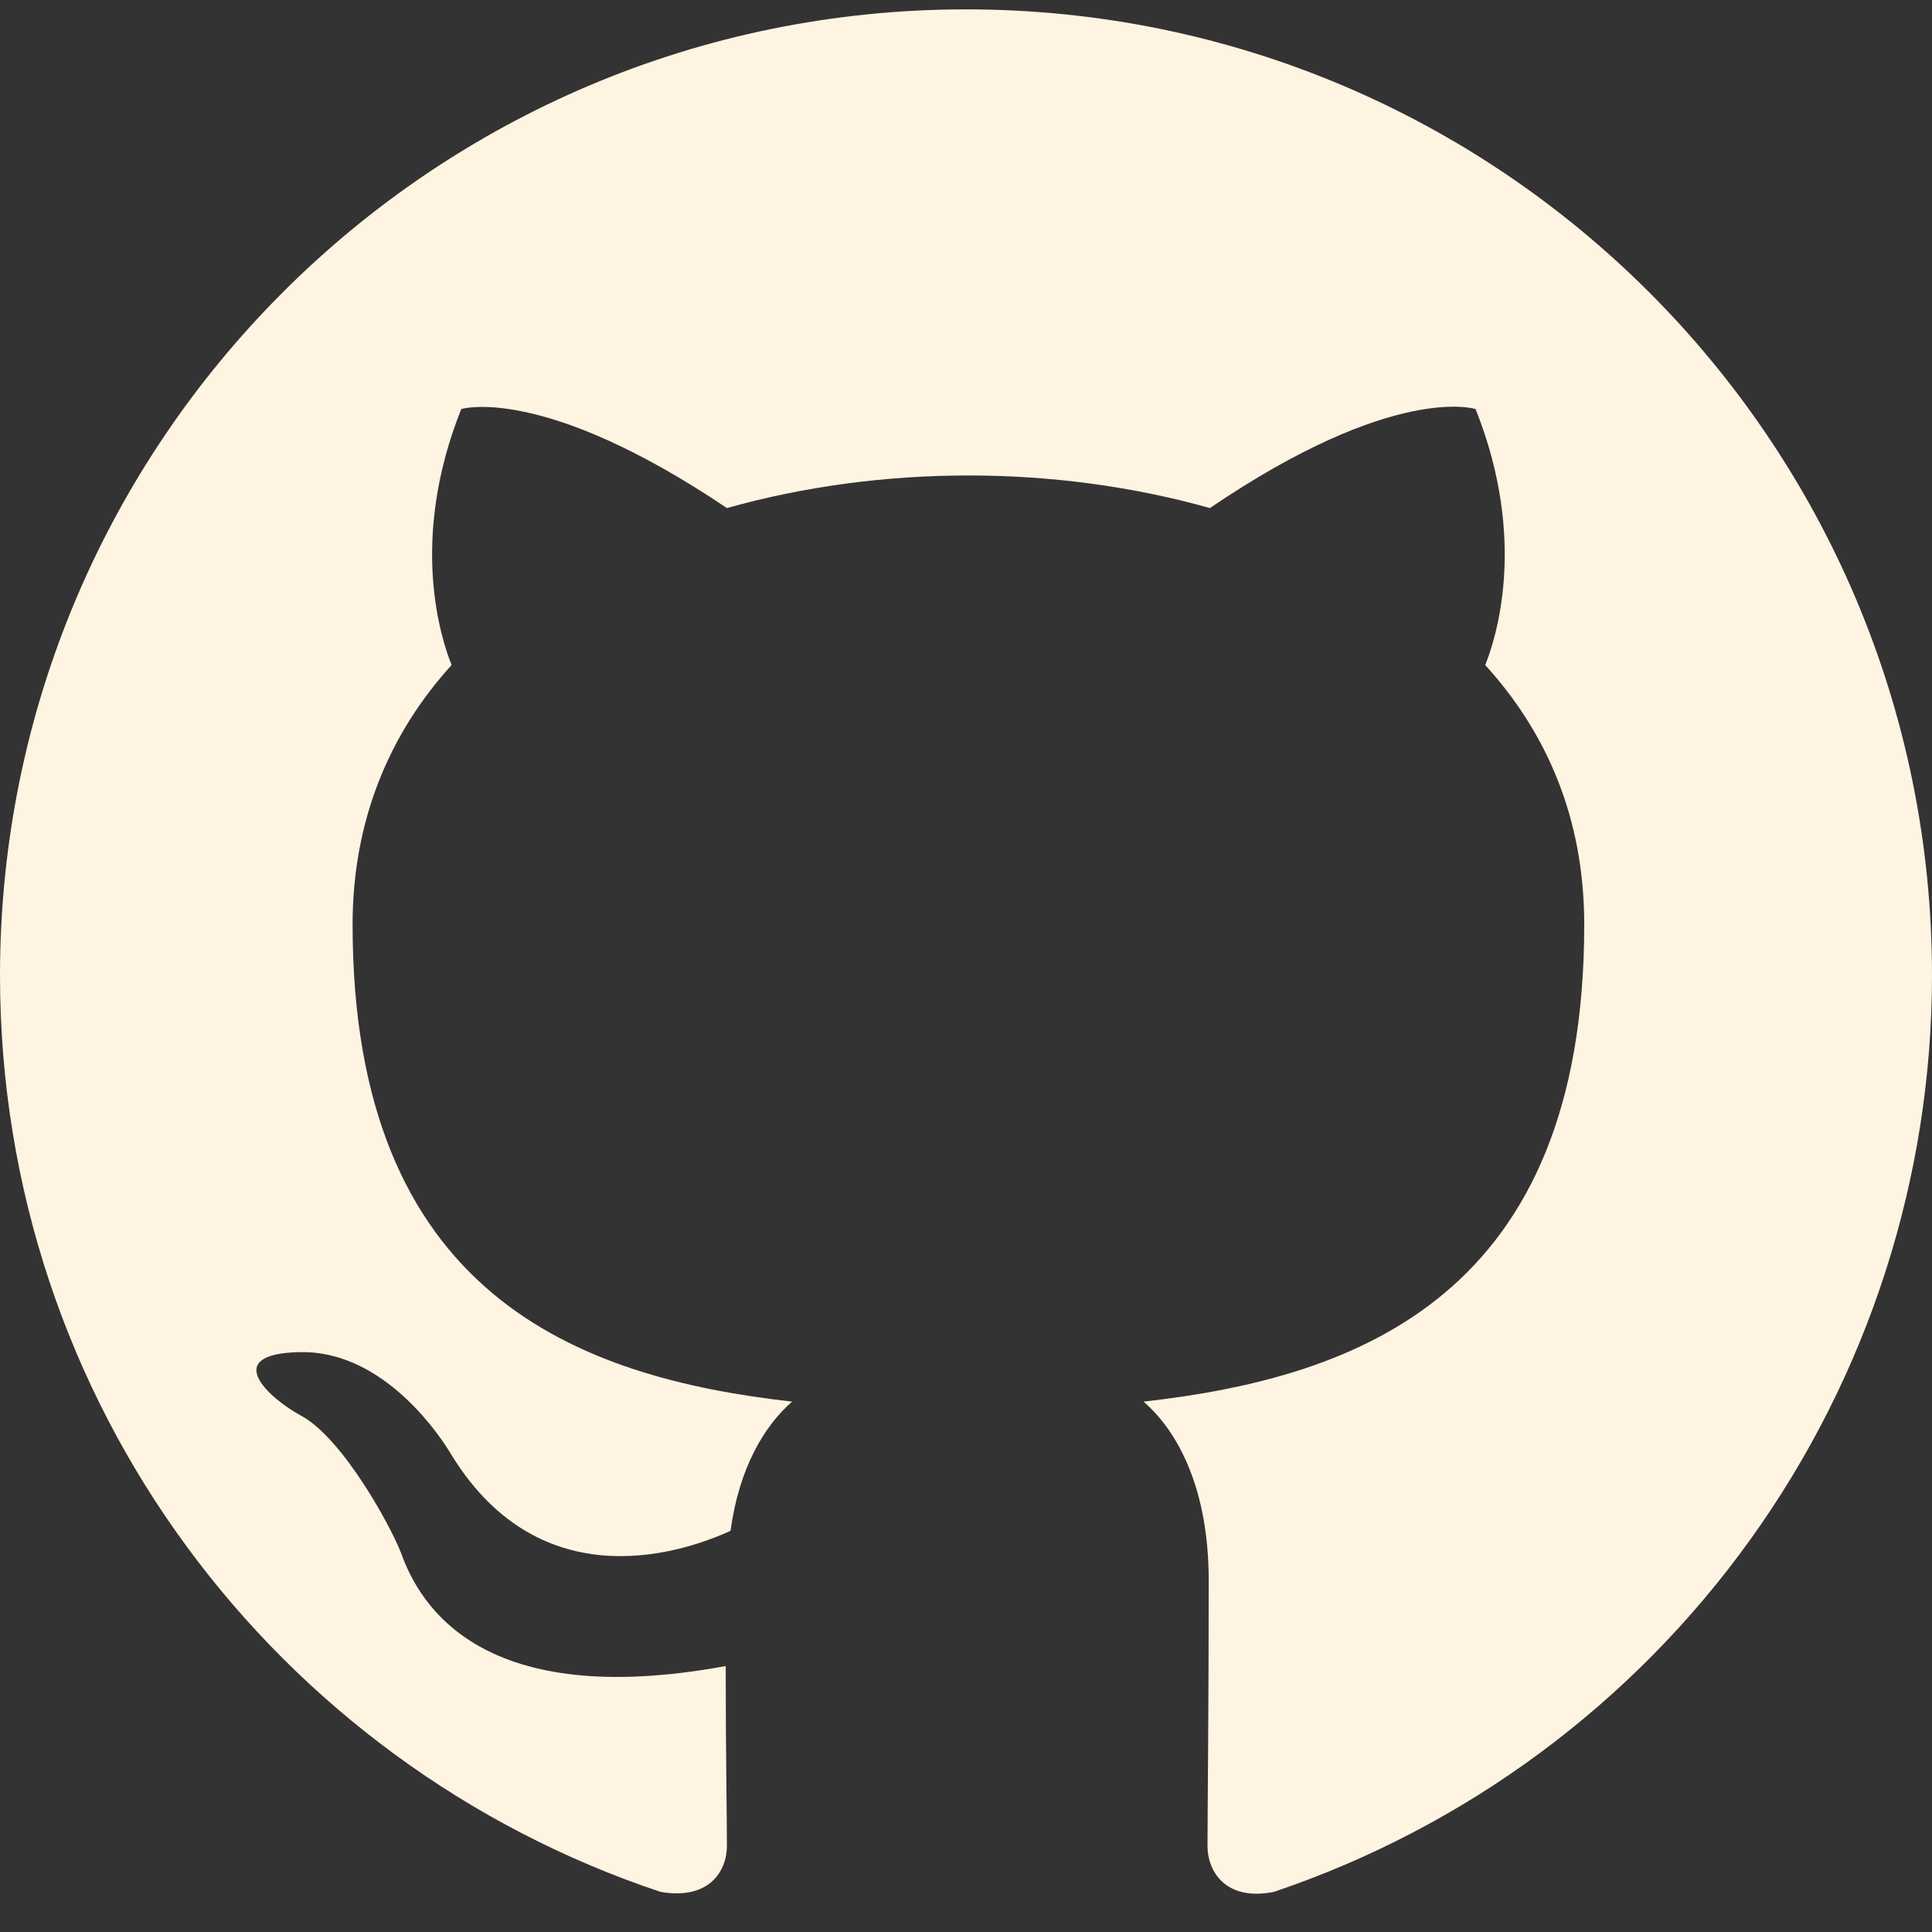 <svg width="40" height="40" viewBox="0 0 40 40" fill="none" xmlns="http://www.w3.org/2000/svg">
<rect x="0" y="0" width="40" height="40" fill="#333333" stroke="none"/>
<path d="M20 0.194C8.95 0.194 0 9.144 0 20.194C0 29.044 5.725 36.519 13.675 39.169C14.675 39.344 15.05 38.744 15.05 38.219C15.05 37.744 15.025 36.169 15.025 34.494C10 35.419 8.7 33.269 8.3 32.144C8.075 31.569 7.1 29.794 6.25 29.319C5.55 28.944 4.55 28.019 6.225 27.994C7.8 27.969 8.925 29.444 9.3 30.044C11.1 33.069 13.975 32.219 15.125 31.694C15.3 30.394 15.825 29.519 16.4 29.019C11.95 28.519 7.3 26.794 7.3 19.144C7.3 16.969 8.075 15.169 9.35 13.769C9.15 13.269 8.45 11.219 9.55 8.469C9.55 8.469 11.225 7.944 15.05 10.519C16.65 10.069 18.35 9.844 20.05 9.844C21.75 9.844 23.45 10.069 25.05 10.519C28.875 7.919 30.55 8.469 30.55 8.469C31.65 11.219 30.95 13.269 30.75 13.769C32.025 15.169 32.8 16.944 32.8 19.144C32.8 26.819 28.125 28.519 23.675 29.019C24.4 29.644 25.025 30.844 25.025 32.719C25.025 35.394 25 37.544 25 38.219C25 38.744 25.375 39.369 26.375 39.169C30.346 37.829 33.796 35.277 36.24 31.873C38.684 28.469 39.999 24.384 40 20.194C40 9.144 31.05 0.194 20 0.194Z" fill="#FFF4E2"/>
</svg>
